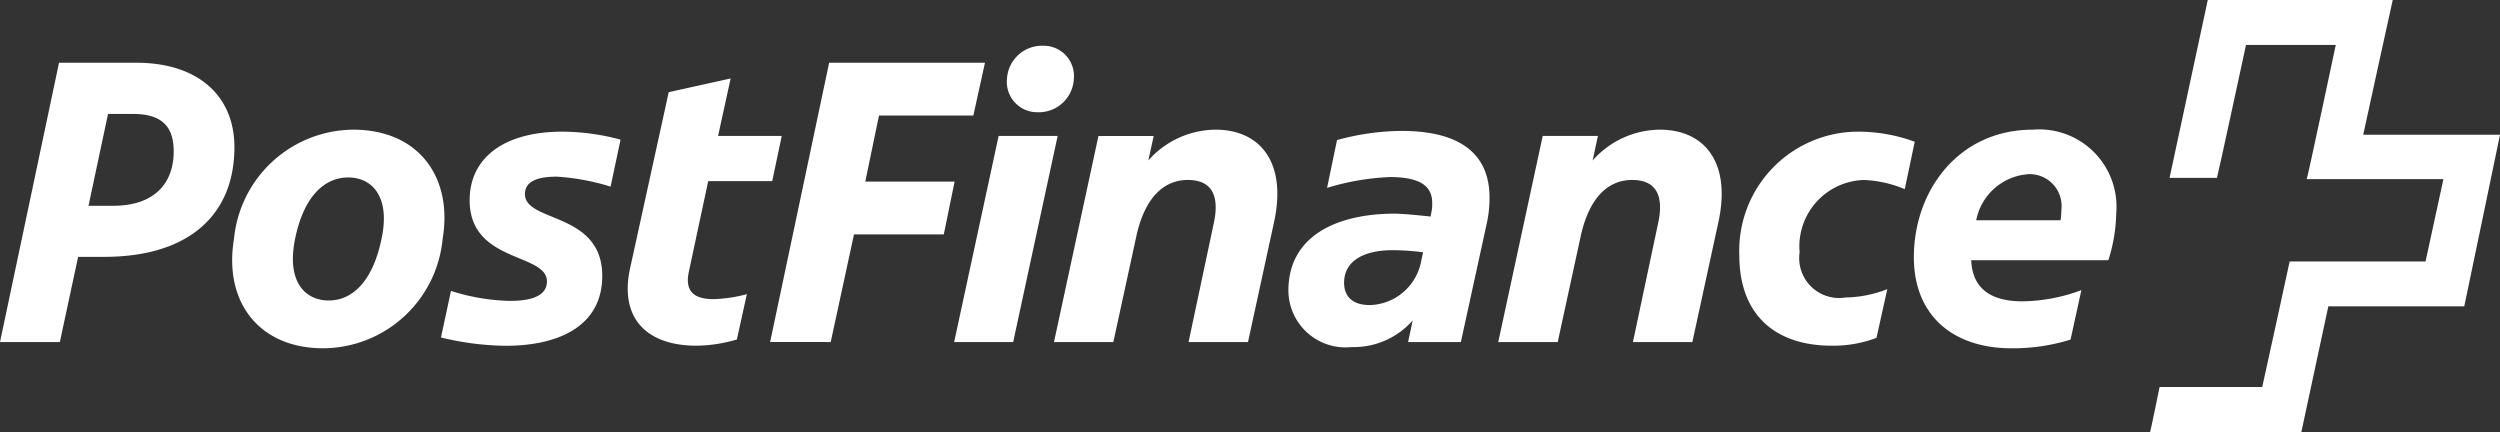 <svg xmlns="http://www.w3.org/2000/svg" xmlns:xlink="http://www.w3.org/1999/xlink" width="112.802" height="19.503" viewBox="0 0 112.802 19.503">
  <rect x="0" y="0" width="112.802" height="19.503" fill="#333333" stroke="none"/>
  <defs>
    <clipPath id="clip-path">
      <rect id="Прямоугольник_1924" data-name="Прямоугольник 1924" width="112.802" height="19.503" fill="none"/>
    </clipPath>
  </defs>
  <g id="Сгруппировать_1629" data-name="Сгруппировать 1629" transform="translate(0 0.001)">
    <g id="Сгруппировать_1629-2" data-name="Сгруппировать 1629" transform="translate(0 -0.001)" clip-path="url(#clip-path)">
      <path id="Контур_6052" data-name="Контур 6052" d="M156.45,6.077S157.763.057,157.781,0h-8.345c0,.038-1.725,7.989-1.725,8.027h2.138c.018,0,1.312-6,1.312-6h4.05s-1.275,6.019-1.312,6.057h6.169l-.806,3.713H153.13c0,.038-1.237,5.664-1.237,5.664h-4.632c0,.018-.413,2.025-.431,2.044h6.825c0-.018,1.22-5.682,1.22-5.682h6.133c0-.018,1.613-7.707,1.613-7.744h-6.17" transform="translate(-49.819 0)" fill="#fff"/>
      <path id="Контур_6053" data-name="Контур 6053" d="M91.531,8.917a1.44,1.44,0,0,1,1.482,1.594,4.337,4.337,0,0,1-.038.488H89.168a2.576,2.576,0,0,1,2.363-2.081m1.894,7.464.488-2.232a7.851,7.851,0,0,1-2.663.505c-1.2,0-2.25-.412-2.307-1.857h6.188a7.4,7.4,0,0,0,.356-2.137A3.487,3.487,0,0,0,91.718,6.91c-3.338,0-5.363,2.739-5.363,5.758,0,2.587,1.725,4.106,4.407,4.106A8.715,8.715,0,0,0,93.425,16.381ZM83.242,14.486A1.8,1.8,0,0,1,81.2,12.443a3,3,0,0,1,2.907-3.263,5.354,5.354,0,0,1,1.837.413l.45-2.138A7.439,7.439,0,0,0,83.936,7a5.372,5.372,0,0,0-5.457,5.57c0,2.775,1.707,4.087,4.164,4.087a5.475,5.475,0,0,0,2.026-.355l.487-2.195a5.41,5.41,0,0,1-1.913.375M70.285,16.493l1.031-4.745c.412-1.913,1.35-2.569,2.326-2.569,1.256,0,1.407.938,1.162,2.007l-1.125,5.307H76.36l1.181-5.438c.581-2.719-.675-4.145-2.644-4.145A4.09,4.09,0,0,0,71.86,8.3L72.1,7.192H69.609l-2.007,9.3Zm-9.638-2.682c0-.937.825-1.463,2.193-1.463a10.782,10.782,0,0,1,1.37.094l-.113.525a2.422,2.422,0,0,1-2.287,1.857C61.039,14.824,60.646,14.449,60.646,13.811Zm2.588-6.845a11.231,11.231,0,0,0-2.907.413l-.45,2.157a11.251,11.251,0,0,1,2.832-.488c1.406,0,1.912.431,1.912,1.163a1.77,1.77,0,0,1-.037.431l-.038.188c-.675-.075-1.312-.13-1.613-.13-2.662,0-4.8,1.031-4.8,3.469a2.577,2.577,0,0,0,2.85,2.55,3.544,3.544,0,0,0,2.756-1.2l-.206.975h2.381l1.163-5.325a5.267,5.267,0,0,0,.13-1.2C67.208,8.373,66.328,6.966,63.234,6.966Zm-13,9.527,1.031-4.745c.413-1.913,1.35-2.569,2.326-2.569,1.257,0,1.407.938,1.163,2.007l-1.126,5.307h2.682l1.181-5.438c.581-2.719-.674-4.145-2.643-4.145A4.089,4.089,0,0,0,51.813,8.3l.243-1.106H49.563l-2.007,9.3Zm-4.8-11.87a1.369,1.369,0,0,0,1.387,1.5,1.583,1.583,0,0,0,1.631-1.5,1.369,1.369,0,0,0-1.387-1.5,1.584,1.584,0,0,0-1.631,1.5m-.376,2.569-2.007,9.3h2.663l2.007-9.3Zm-7.577,9.3,1.051-4.857h4.051l.488-2.382H39.042l.619-2.982h4.257l.525-2.382H37.412l-2.663,12.6ZM34.842,9.236l.431-2.044H32.4L32.967,4.6l-2.794.618-1.744,7.951c-.487,2.251.75,3.488,3,3.488a6.638,6.638,0,0,0,1.82-.28l.45-2.045a6.562,6.562,0,0,1-1.5.225c-.77,0-1.313-.262-1.125-1.2l.881-4.125h2.887M24.678,13.755c0,.751-.919.881-1.687.881a9.467,9.467,0,0,1-2.643-.45l-.451,2.1a12.832,12.832,0,0,0,2.926.375c2.4,0,4.351-.9,4.351-3.15,0-2.906-3.488-2.4-3.488-3.693,0-.582.563-.788,1.444-.788a10.334,10.334,0,0,1,2.42.45L28,7.36A10.179,10.179,0,0,0,25.372,7c-2.606,0-4.181,1.163-4.181,3.094C21.191,12.93,24.678,12.461,24.678,13.755ZM14.589,16.774a5.445,5.445,0,0,0,5.382-4.932C20.44,9.048,18.884,6.91,15.94,6.91a5.446,5.446,0,0,0-5.382,4.932c-.468,2.794,1.088,4.932,4.032,4.932m.244-2.157c-1.069,0-1.913-.844-1.52-2.776s1.331-2.775,2.4-2.775,1.913.862,1.5,2.775c-.394,1.913-1.313,2.776-2.381,2.776M3.525,12.648H4.707c3.769,0,5.87-1.856,5.87-4.95,0-2.307-1.633-3.808-4.426-3.808H2.663L0,16.493H2.7l.825-3.845m.469-2.307L4.875,6.2H6c1.238,0,1.837.507,1.837,1.688,0,1.518-.956,2.456-2.718,2.456H3.994" transform="translate(0 -1.059)" fill="#fff"/>
    </g>
  </g>
</svg>
